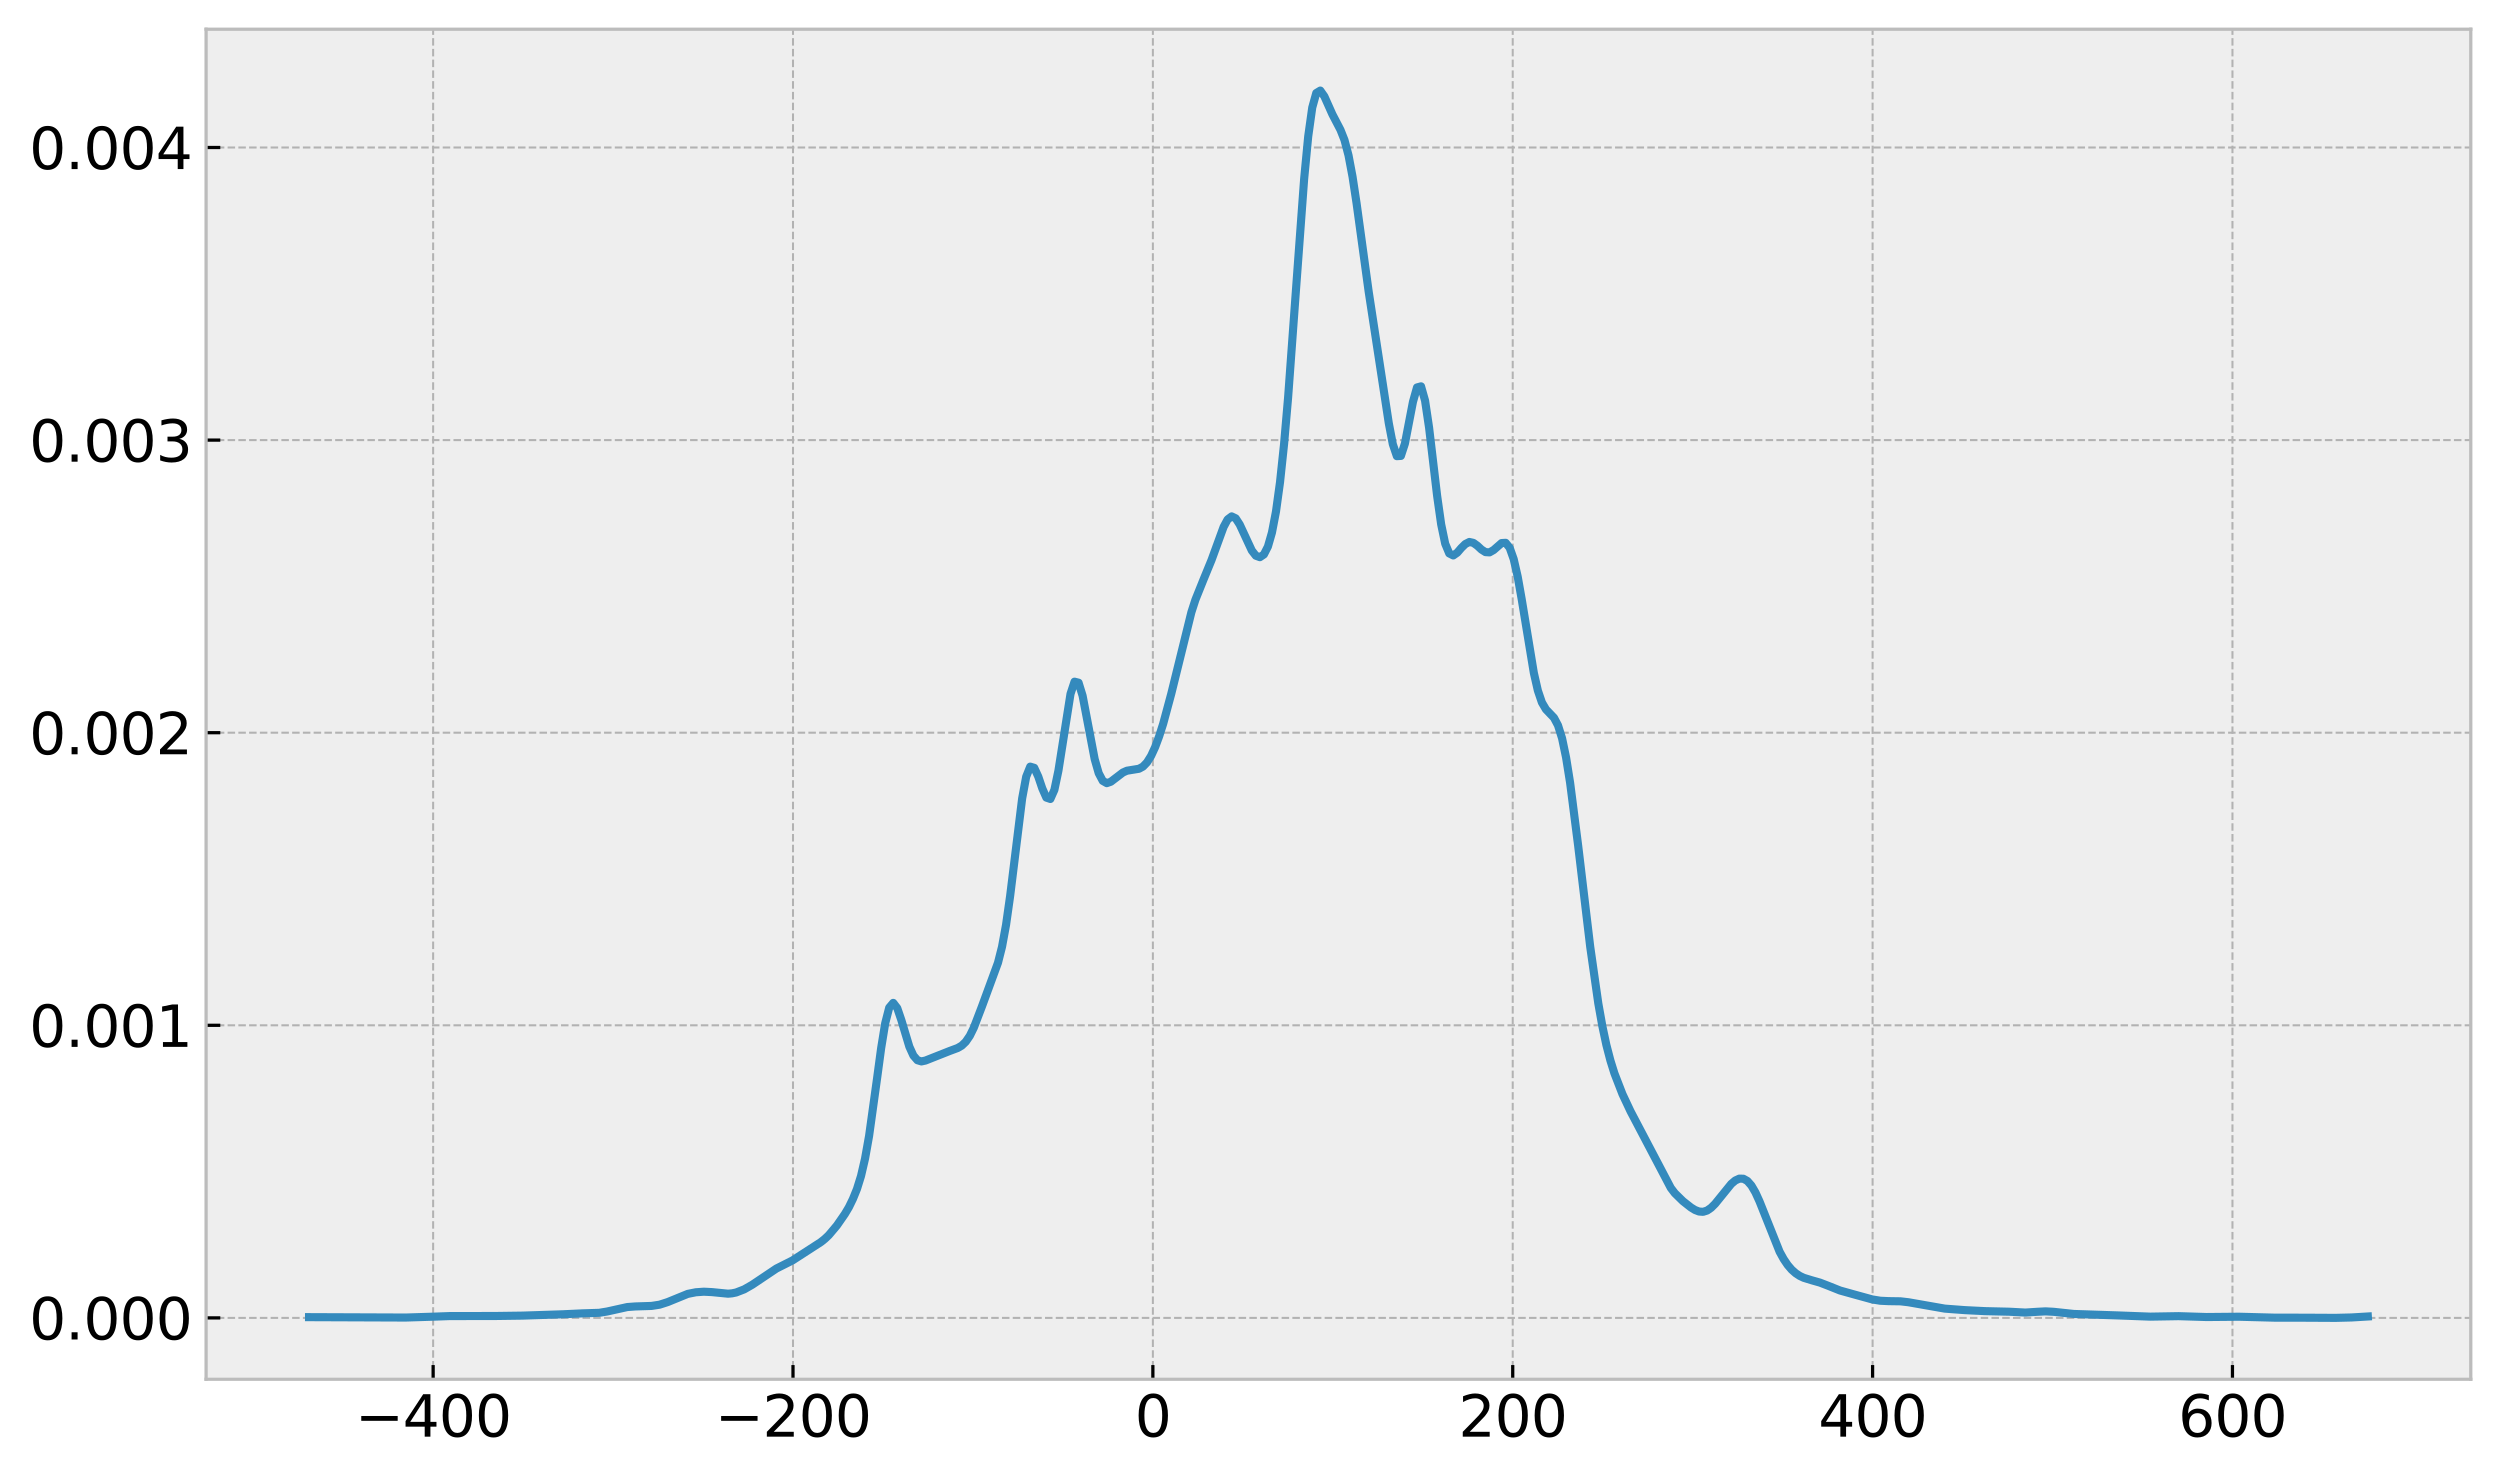 <?xml version="1.0" encoding="utf-8" standalone="no"?>
<!DOCTYPE svg PUBLIC "-//W3C//DTD SVG 1.1//EN"
  "http://www.w3.org/Graphics/SVG/1.1/DTD/svg11.dtd">
<svg xmlns:xlink="http://www.w3.org/1999/xlink" width="615.979pt" height="364.089pt" viewBox="0 0 615.979 364.089" xmlns="http://www.w3.org/2000/svg" version="1.1">
 <defs>
  <style type="text/css">*{stroke-linejoin: round; stroke-linecap: butt}</style>
 </defs>
 <g id="figure_1">
  <g id="patch_1">
   <path d="M 0 364.089 
L 615.979 364.089 
L 615.979 0 
L 0 0 
z
" style="fill: #ffffff"/>
  </g>
  <g id="axes_1">
   <g id="patch_2">
    <path d="M 50.779 339.84 
L 608.779 339.84 
L 608.779 7.2 
L 50.779 7.2 
z
" style="fill: #eeeeee"/>
   </g>
   <g id="PolyCollection_1">
    <defs>
     <path id="mdd052caee0" d="M 76.143 -39.369 
L 76.143 -39.554 
L 77.136 -39.546 
L 78.128 -39.526 
L 79.121 -39.5 
L 80.114 -39.476 
L 81.107 -39.459 
L 82.099 -39.453 
L 83.092 -39.455 
L 84.085 -39.461 
L 85.077 -39.464 
L 86.07 -39.462 
L 87.063 -39.452 
L 88.055 -39.437 
L 89.048 -39.42 
L 90.041 -39.404 
L 91.034 -39.391 
L 92.026 -39.382 
L 93.019 -39.378 
L 94.012 -39.378 
L 95.004 -39.382 
L 95.997 -39.391 
L 96.99 -39.404 
L 97.983 -39.42 
L 98.975 -39.439 
L 99.968 -39.457 
L 100.961 -39.473 
L 101.953 -39.487 
L 102.946 -39.503 
L 103.939 -39.527 
L 104.931 -39.564 
L 105.924 -39.615 
L 106.917 -39.676 
L 107.91 -39.736 
L 108.902 -39.784 
L 109.895 -39.814 
L 110.888 -39.823 
L 111.88 -39.816 
L 112.873 -39.802 
L 113.866 -39.787 
L 114.859 -39.774 
L 115.851 -39.767 
L 116.844 -39.763 
L 117.837 -39.764 
L 118.829 -39.771 
L 119.822 -39.784 
L 120.815 -39.807 
L 121.807 -39.835 
L 122.8 -39.865 
L 123.793 -39.891 
L 124.786 -39.908 
L 125.778 -39.915 
L 126.771 -39.918 
L 127.764 -39.921 
L 128.756 -39.933 
L 129.749 -39.955 
L 130.742 -39.986 
L 131.735 -40.021 
L 132.727 -40.051 
L 133.72 -40.077 
L 134.713 -40.099 
L 135.705 -40.123 
L 136.698 -40.156 
L 137.691 -40.202 
L 138.683 -40.26 
L 139.676 -40.328 
L 140.669 -40.391 
L 141.662 -40.444 
L 142.654 -40.48 
L 143.647 -40.495 
L 144.64 -40.498 
L 145.632 -40.507 
L 146.625 -40.541 
L 147.618 -40.619 
L 148.611 -40.755 
L 149.603 -40.946 
L 150.596 -41.184 
L 151.589 -41.437 
L 152.581 -41.684 
L 153.574 -41.891 
L 154.567 -42.045 
L 155.559 -42.142 
L 156.552 -42.191 
L 157.545 -42.215 
L 158.538 -42.225 
L 159.53 -42.256 
L 160.523 -42.318 
L 161.516 -42.436 
L 162.508 -42.623 
L 163.501 -42.9 
L 164.494 -43.261 
L 165.487 -43.687 
L 166.479 -44.142 
L 167.472 -44.587 
L 168.465 -44.972 
L 169.457 -45.288 
L 170.45 -45.517 
L 171.443 -45.685 
L 172.435 -45.784 
L 173.428 -45.825 
L 174.421 -45.806 
L 175.414 -45.727 
L 176.406 -45.602 
L 177.399 -45.461 
L 178.392 -45.361 
L 179.384 -45.335 
L 180.377 -45.424 
L 181.37 -45.63 
L 182.363 -45.961 
L 183.355 -46.398 
L 184.348 -46.926 
L 185.341 -47.535 
L 186.333 -48.21 
L 187.326 -48.93 
L 188.319 -49.664 
L 189.311 -50.36 
L 190.304 -50.99 
L 191.297 -51.531 
L 192.29 -52.012 
L 193.282 -52.469 
L 194.275 -52.963 
L 195.268 -53.532 
L 196.26 -54.171 
L 197.253 -54.856 
L 198.246 -55.526 
L 199.239 -56.16 
L 200.231 -56.755 
L 201.224 -57.368 
L 202.217 -58.029 
L 203.209 -58.815 
L 204.202 -59.756 
L 205.195 -60.862 
L 206.187 -62.113 
L 207.18 -63.492 
L 208.173 -64.978 
L 209.166 -66.647 
L 210.158 -68.688 
L 211.151 -71.134 
L 212.144 -74.324 
L 213.136 -78.604 
L 214.129 -84.161 
L 215.122 -90.943 
L 216.115 -98.465 
L 217.107 -105.828 
L 218.1 -111.933 
L 219.093 -115.809 
L 220.085 -116.986 
L 221.078 -115.699 
L 222.071 -112.792 
L 223.063 -109.298 
L 224.056 -106.197 
L 225.049 -104.009 
L 226.042 -102.862 
L 227.034 -102.563 
L 228.027 -102.778 
L 229.02 -103.188 
L 230.012 -103.619 
L 231.005 -104.097 
L 231.998 -104.499 
L 232.991 -104.819 
L 233.983 -105.133 
L 234.976 -105.472 
L 235.969 -105.873 
L 236.961 -106.452 
L 237.954 -107.407 
L 238.947 -108.855 
L 239.939 -110.869 
L 240.932 -113.367 
L 241.925 -116.062 
L 242.918 -118.746 
L 243.91 -121.345 
L 244.903 -123.92 
L 245.896 -126.879 
L 246.888 -130.805 
L 247.881 -136.204 
L 248.874 -143.216 
L 249.867 -151.407 
L 250.859 -159.888 
L 251.852 -167.372 
L 252.845 -172.72 
L 253.837 -175.194 
L 254.83 -174.904 
L 255.823 -172.746 
L 256.815 -169.813 
L 257.808 -167.568 
L 258.801 -167.23 
L 259.794 -169.473 
L 260.786 -174.204 
L 261.779 -180.72 
L 262.772 -187.564 
L 263.764 -193.114 
L 264.757 -196.128 
L 265.75 -195.88 
L 266.743 -192.663 
L 267.735 -187.553 
L 268.728 -181.931 
L 269.721 -177.039 
L 270.713 -173.576 
L 271.706 -171.691 
L 272.699 -171.13 
L 273.691 -171.472 
L 274.684 -172.211 
L 275.677 -172.998 
L 276.67 -173.746 
L 277.662 -174.19 
L 278.655 -174.376 
L 279.648 -174.451 
L 280.64 -174.675 
L 281.633 -175.217 
L 282.626 -176.256 
L 283.619 -177.846 
L 284.611 -179.996 
L 285.604 -182.66 
L 286.597 -185.763 
L 287.589 -189.275 
L 288.582 -193.124 
L 289.575 -197.235 
L 290.567 -201.462 
L 291.56 -205.698 
L 292.553 -209.674 
L 293.546 -213.233 
L 294.538 -216.311 
L 295.531 -218.935 
L 296.524 -221.258 
L 297.516 -223.581 
L 298.509 -226.099 
L 299.502 -228.854 
L 300.495 -231.707 
L 301.487 -234.268 
L 302.48 -236.112 
L 303.473 -236.853 
L 304.465 -236.379 
L 305.458 -234.848 
L 306.451 -232.696 
L 307.443 -230.395 
L 308.436 -228.442 
L 309.429 -227.167 
L 310.422 -226.806 
L 311.414 -227.474 
L 312.407 -229.425 
L 313.4 -232.877 
L 314.392 -238.05 
L 315.385 -245.268 
L 316.378 -254.629 
L 317.371 -266.054 
L 318.363 -279.122 
L 319.356 -293.216 
L 320.349 -307.283 
L 321.341 -320.126 
L 322.334 -330.489 
L 323.327 -337.589 
L 324.319 -341.166 
L 325.312 -341.769 
L 326.305 -340.355 
L 327.298 -338.129 
L 328.29 -335.915 
L 329.283 -333.999 
L 330.276 -332.101 
L 331.268 -329.595 
L 332.261 -325.821 
L 333.254 -320.55 
L 334.247 -314.009 
L 335.239 -306.705 
L 336.232 -299.319 
L 337.225 -292.267 
L 338.217 -285.677 
L 339.21 -279.264 
L 340.203 -272.761 
L 341.195 -266.156 
L 342.188 -259.805 
L 343.181 -254.631 
L 344.174 -251.697 
L 345.166 -251.756 
L 346.159 -254.795 
L 347.152 -259.824 
L 348.144 -265.093 
L 349.137 -268.629 
L 350.13 -268.896 
L 351.123 -265.374 
L 352.115 -258.718 
L 353.108 -250.31 
L 354.101 -241.883 
L 355.093 -234.888 
L 356.086 -230.124 
L 357.079 -227.731 
L 358.071 -227.229 
L 359.064 -227.921 
L 360.057 -229.078 
L 361.05 -230.053 
L 362.042 -230.55 
L 363.035 -230.328 
L 364.028 -229.609 
L 365.02 -228.683 
L 366.013 -228.052 
L 367.006 -227.99 
L 367.999 -228.554 
L 368.991 -229.482 
L 369.984 -230.284 
L 370.977 -230.345 
L 371.969 -229.13 
L 372.962 -226.322 
L 373.955 -221.971 
L 374.947 -216.367 
L 375.94 -210.103 
L 376.933 -203.826 
L 377.926 -198.283 
L 378.918 -193.937 
L 379.911 -191.008 
L 380.904 -189.312 
L 381.896 -188.295 
L 382.889 -187.235 
L 383.882 -185.363 
L 384.875 -182.195 
L 385.867 -177.448 
L 386.86 -171.225 
L 387.853 -163.851 
L 388.845 -155.718 
L 389.838 -147.241 
L 390.831 -138.814 
L 391.823 -130.755 
L 392.816 -123.393 
L 393.809 -116.859 
L 394.802 -111.282 
L 395.794 -106.627 
L 396.787 -102.804 
L 397.78 -99.618 
L 398.772 -96.897 
L 399.765 -94.496 
L 400.758 -92.311 
L 401.751 -90.272 
L 402.743 -88.366 
L 403.736 -86.526 
L 404.729 -84.713 
L 405.721 -82.882 
L 406.714 -80.968 
L 407.707 -78.924 
L 408.699 -76.83 
L 409.692 -74.8 
L 410.685 -72.945 
L 411.678 -71.38 
L 412.67 -70.085 
L 413.663 -69.043 
L 414.656 -68.139 
L 415.648 -67.329 
L 416.641 -66.573 
L 417.634 -65.962 
L 418.627 -65.58 
L 419.619 -65.509 
L 420.612 -65.815 
L 421.605 -66.501 
L 422.597 -67.489 
L 423.59 -68.709 
L 424.583 -70.014 
L 425.575 -71.278 
L 426.568 -72.388 
L 427.561 -73.226 
L 428.554 -73.683 
L 429.546 -73.664 
L 430.539 -73.113 
L 431.532 -71.981 
L 432.524 -70.283 
L 433.517 -68.104 
L 434.51 -65.587 
L 435.503 -62.909 
L 436.495 -60.277 
L 437.488 -57.826 
L 438.481 -55.675 
L 439.473 -53.872 
L 440.466 -52.405 
L 441.459 -51.244 
L 442.451 -50.369 
L 443.444 -49.713 
L 444.437 -49.244 
L 445.43 -48.906 
L 446.422 -48.634 
L 447.415 -48.373 
L 448.408 -48.072 
L 449.4 -47.715 
L 450.393 -47.308 
L 451.386 -46.88 
L 452.379 -46.481 
L 453.371 -46.117 
L 454.364 -45.814 
L 455.357 -45.539 
L 456.349 -45.279 
L 457.342 -45.01 
L 458.335 -44.725 
L 459.327 -44.436 
L 460.32 -44.162 
L 461.313 -43.92 
L 462.306 -43.728 
L 463.298 -43.597 
L 464.291 -43.526 
L 465.284 -43.502 
L 466.276 -43.501 
L 467.269 -43.495 
L 468.262 -43.455 
L 469.255 -43.366 
L 470.247 -43.225 
L 471.24 -43.043 
L 472.233 -42.84 
L 473.225 -42.635 
L 474.218 -42.433 
L 475.211 -42.242 
L 476.203 -42.065 
L 477.196 -41.909 
L 478.189 -41.772 
L 479.182 -41.657 
L 480.174 -41.561 
L 481.167 -41.482 
L 482.16 -41.412 
L 483.152 -41.348 
L 484.145 -41.282 
L 485.138 -41.219 
L 486.131 -41.156 
L 487.123 -41.098 
L 488.116 -41.058 
L 489.109 -41.036 
L 490.101 -41.028 
L 491.094 -41.029 
L 492.087 -41.025 
L 493.079 -41.003 
L 494.072 -40.959 
L 495.065 -40.893 
L 496.058 -40.814 
L 497.05 -40.741 
L 498.043 -40.692 
L 499.036 -40.683 
L 500.028 -40.719 
L 501.021 -40.79 
L 502.014 -40.876 
L 503.007 -40.949 
L 503.999 -40.978 
L 504.992 -40.951 
L 505.985 -40.873 
L 506.977 -40.757 
L 507.97 -40.624 
L 508.963 -40.5 
L 509.955 -40.403 
L 510.948 -40.343 
L 511.941 -40.32 
L 512.934 -40.324 
L 513.926 -40.342 
L 514.919 -40.351 
L 515.912 -40.338 
L 516.904 -40.295 
L 517.897 -40.229 
L 518.89 -40.155 
L 519.883 -40.084 
L 520.875 -40.027 
L 521.868 -39.978 
L 522.861 -39.93 
L 523.853 -39.878 
L 524.846 -39.817 
L 525.839 -39.756 
L 526.832 -39.705 
L 527.824 -39.673 
L 528.817 -39.664 
L 529.81 -39.679 
L 530.802 -39.71 
L 531.795 -39.75 
L 532.788 -39.789 
L 533.78 -39.819 
L 534.773 -39.834 
L 535.766 -39.827 
L 536.759 -39.8 
L 537.751 -39.756 
L 538.744 -39.705 
L 539.737 -39.655 
L 540.729 -39.614 
L 541.722 -39.587 
L 542.715 -39.578 
L 543.708 -39.584 
L 544.7 -39.602 
L 545.693 -39.626 
L 546.686 -39.651 
L 547.678 -39.674 
L 548.671 -39.689 
L 549.664 -39.692 
L 550.656 -39.683 
L 551.649 -39.66 
L 552.642 -39.623 
L 553.635 -39.578 
L 554.627 -39.53 
L 555.62 -39.486 
L 556.613 -39.45 
L 557.605 -39.426 
L 558.598 -39.414 
L 559.591 -39.416 
L 560.584 -39.426 
L 561.576 -39.44 
L 562.569 -39.452 
L 563.562 -39.461 
L 564.554 -39.461 
L 565.547 -39.452 
L 566.54 -39.437 
L 567.532 -39.42 
L 568.525 -39.404 
L 569.518 -39.391 
L 570.511 -39.381 
L 571.503 -39.375 
L 572.496 -39.372 
L 573.489 -39.371 
L 574.481 -39.372 
L 575.474 -39.377 
L 576.467 -39.387 
L 577.46 -39.405 
L 578.452 -39.435 
L 579.445 -39.481 
L 580.438 -39.54 
L 581.43 -39.607 
L 582.423 -39.671 
L 583.416 -39.717 
L 583.416 -39.369 
L 583.416 -39.369 
L 582.423 -39.369 
L 581.43 -39.369 
L 580.438 -39.369 
L 579.445 -39.369 
L 578.452 -39.369 
L 577.46 -39.369 
L 576.467 -39.369 
L 575.474 -39.369 
L 574.481 -39.369 
L 573.489 -39.369 
L 572.496 -39.369 
L 571.503 -39.369 
L 570.511 -39.369 
L 569.518 -39.369 
L 568.525 -39.369 
L 567.532 -39.369 
L 566.54 -39.369 
L 565.547 -39.369 
L 564.554 -39.369 
L 563.562 -39.369 
L 562.569 -39.369 
L 561.576 -39.369 
L 560.584 -39.369 
L 559.591 -39.369 
L 558.598 -39.369 
L 557.605 -39.369 
L 556.613 -39.369 
L 555.62 -39.369 
L 554.627 -39.369 
L 553.635 -39.369 
L 552.642 -39.369 
L 551.649 -39.369 
L 550.656 -39.369 
L 549.664 -39.369 
L 548.671 -39.369 
L 547.678 -39.369 
L 546.686 -39.369 
L 545.693 -39.369 
L 544.7 -39.369 
L 543.708 -39.369 
L 542.715 -39.369 
L 541.722 -39.369 
L 540.729 -39.369 
L 539.737 -39.369 
L 538.744 -39.369 
L 537.751 -39.369 
L 536.759 -39.369 
L 535.766 -39.369 
L 534.773 -39.369 
L 533.78 -39.369 
L 532.788 -39.369 
L 531.795 -39.369 
L 530.802 -39.369 
L 529.81 -39.369 
L 528.817 -39.369 
L 527.824 -39.369 
L 526.832 -39.369 
L 525.839 -39.369 
L 524.846 -39.369 
L 523.853 -39.369 
L 522.861 -39.369 
L 521.868 -39.369 
L 520.875 -39.369 
L 519.883 -39.369 
L 518.89 -39.369 
L 517.897 -39.369 
L 516.904 -39.369 
L 515.912 -39.369 
L 514.919 -39.369 
L 513.926 -39.369 
L 512.934 -39.369 
L 511.941 -39.369 
L 510.948 -39.369 
L 509.955 -39.369 
L 508.963 -39.369 
L 507.97 -39.369 
L 506.977 -39.369 
L 505.985 -39.369 
L 504.992 -39.369 
L 503.999 -39.369 
L 503.007 -39.369 
L 502.014 -39.369 
L 501.021 -39.369 
L 500.028 -39.369 
L 499.036 -39.369 
L 498.043 -39.369 
L 497.05 -39.369 
L 496.058 -39.369 
L 495.065 -39.369 
L 494.072 -39.369 
L 493.079 -39.369 
L 492.087 -39.369 
L 491.094 -39.369 
L 490.101 -39.369 
L 489.109 -39.369 
L 488.116 -39.369 
L 487.123 -39.369 
L 486.131 -39.369 
L 485.138 -39.369 
L 484.145 -39.369 
L 483.152 -39.369 
L 482.16 -39.369 
L 481.167 -39.369 
L 480.174 -39.369 
L 479.182 -39.369 
L 478.189 -39.369 
L 477.196 -39.369 
L 476.203 -39.369 
L 475.211 -39.369 
L 474.218 -39.369 
L 473.225 -39.369 
L 472.233 -39.369 
L 471.24 -39.369 
L 470.247 -39.369 
L 469.255 -39.369 
L 468.262 -39.369 
L 467.269 -39.369 
L 466.276 -39.369 
L 465.284 -39.369 
L 464.291 -39.369 
L 463.298 -39.369 
L 462.306 -39.369 
L 461.313 -39.369 
L 460.32 -39.369 
L 459.327 -39.369 
L 458.335 -39.369 
L 457.342 -39.369 
L 456.349 -39.369 
L 455.357 -39.369 
L 454.364 -39.369 
L 453.371 -39.369 
L 452.379 -39.369 
L 451.386 -39.369 
L 450.393 -39.369 
L 449.4 -39.369 
L 448.408 -39.369 
L 447.415 -39.369 
L 446.422 -39.369 
L 445.43 -39.369 
L 444.437 -39.369 
L 443.444 -39.369 
L 442.451 -39.369 
L 441.459 -39.369 
L 440.466 -39.369 
L 439.473 -39.369 
L 438.481 -39.369 
L 437.488 -39.369 
L 436.495 -39.369 
L 435.503 -39.369 
L 434.51 -39.369 
L 433.517 -39.369 
L 432.524 -39.369 
L 431.532 -39.369 
L 430.539 -39.369 
L 429.546 -39.369 
L 428.554 -39.369 
L 427.561 -39.369 
L 426.568 -39.369 
L 425.575 -39.369 
L 424.583 -39.369 
L 423.59 -39.369 
L 422.597 -39.369 
L 421.605 -39.369 
L 420.612 -39.369 
L 419.619 -39.369 
L 418.627 -39.369 
L 417.634 -39.369 
L 416.641 -39.369 
L 415.648 -39.369 
L 414.656 -39.369 
L 413.663 -39.369 
L 412.67 -39.369 
L 411.678 -39.369 
L 410.685 -39.369 
L 409.692 -39.369 
L 408.699 -39.369 
L 407.707 -39.369 
L 406.714 -39.369 
L 405.721 -39.369 
L 404.729 -39.369 
L 403.736 -39.369 
L 402.743 -39.369 
L 401.751 -39.369 
L 400.758 -39.369 
L 399.765 -39.369 
L 398.772 -39.369 
L 397.78 -39.369 
L 396.787 -39.369 
L 395.794 -39.369 
L 394.802 -39.369 
L 393.809 -39.369 
L 392.816 -39.369 
L 391.823 -39.369 
L 390.831 -39.369 
L 389.838 -39.369 
L 388.845 -39.369 
L 387.853 -39.369 
L 386.86 -39.369 
L 385.867 -39.369 
L 384.875 -39.369 
L 383.882 -39.369 
L 382.889 -39.369 
L 381.896 -39.369 
L 380.904 -39.369 
L 379.911 -39.369 
L 378.918 -39.369 
L 377.926 -39.369 
L 376.933 -39.369 
L 375.94 -39.369 
L 374.947 -39.369 
L 373.955 -39.369 
L 372.962 -39.369 
L 371.969 -39.369 
L 370.977 -39.369 
L 369.984 -39.369 
L 368.991 -39.369 
L 367.999 -39.369 
L 367.006 -39.369 
L 366.013 -39.369 
L 365.02 -39.369 
L 364.028 -39.369 
L 363.035 -39.369 
L 362.042 -39.369 
L 361.05 -39.369 
L 360.057 -39.369 
L 359.064 -39.369 
L 358.071 -39.369 
L 357.079 -39.369 
L 356.086 -39.369 
L 355.093 -39.369 
L 354.101 -39.369 
L 353.108 -39.369 
L 352.115 -39.369 
L 351.123 -39.369 
L 350.13 -39.369 
L 349.137 -39.369 
L 348.144 -39.369 
L 347.152 -39.369 
L 346.159 -39.369 
L 345.166 -39.369 
L 344.174 -39.369 
L 343.181 -39.369 
L 342.188 -39.369 
L 341.195 -39.369 
L 340.203 -39.369 
L 339.21 -39.369 
L 338.217 -39.369 
L 337.225 -39.369 
L 336.232 -39.369 
L 335.239 -39.369 
L 334.247 -39.369 
L 333.254 -39.369 
L 332.261 -39.369 
L 331.268 -39.369 
L 330.276 -39.369 
L 329.283 -39.369 
L 328.29 -39.369 
L 327.298 -39.369 
L 326.305 -39.369 
L 325.312 -39.369 
L 324.319 -39.369 
L 323.327 -39.369 
L 322.334 -39.369 
L 321.341 -39.369 
L 320.349 -39.369 
L 319.356 -39.369 
L 318.363 -39.369 
L 317.371 -39.369 
L 316.378 -39.369 
L 315.385 -39.369 
L 314.392 -39.369 
L 313.4 -39.369 
L 312.407 -39.369 
L 311.414 -39.369 
L 310.422 -39.369 
L 309.429 -39.369 
L 308.436 -39.369 
L 307.443 -39.369 
L 306.451 -39.369 
L 305.458 -39.369 
L 304.465 -39.369 
L 303.473 -39.369 
L 302.48 -39.369 
L 301.487 -39.369 
L 300.495 -39.369 
L 299.502 -39.369 
L 298.509 -39.369 
L 297.516 -39.369 
L 296.524 -39.369 
L 295.531 -39.369 
L 294.538 -39.369 
L 293.546 -39.369 
L 292.553 -39.369 
L 291.56 -39.369 
L 290.567 -39.369 
L 289.575 -39.369 
L 288.582 -39.369 
L 287.589 -39.369 
L 286.597 -39.369 
L 285.604 -39.369 
L 284.611 -39.369 
L 283.619 -39.369 
L 282.626 -39.369 
L 281.633 -39.369 
L 280.64 -39.369 
L 279.648 -39.369 
L 278.655 -39.369 
L 277.662 -39.369 
L 276.67 -39.369 
L 275.677 -39.369 
L 274.684 -39.369 
L 273.691 -39.369 
L 272.699 -39.369 
L 271.706 -39.369 
L 270.713 -39.369 
L 269.721 -39.369 
L 268.728 -39.369 
L 267.735 -39.369 
L 266.743 -39.369 
L 265.75 -39.369 
L 264.757 -39.369 
L 263.764 -39.369 
L 262.772 -39.369 
L 261.779 -39.369 
L 260.786 -39.369 
L 259.794 -39.369 
L 258.801 -39.369 
L 257.808 -39.369 
L 256.815 -39.369 
L 255.823 -39.369 
L 254.83 -39.369 
L 253.837 -39.369 
L 252.845 -39.369 
L 251.852 -39.369 
L 250.859 -39.369 
L 249.867 -39.369 
L 248.874 -39.369 
L 247.881 -39.369 
L 246.888 -39.369 
L 245.896 -39.369 
L 244.903 -39.369 
L 243.91 -39.369 
L 242.918 -39.369 
L 241.925 -39.369 
L 240.932 -39.369 
L 239.939 -39.369 
L 238.947 -39.369 
L 237.954 -39.369 
L 236.961 -39.369 
L 235.969 -39.369 
L 234.976 -39.369 
L 233.983 -39.369 
L 232.991 -39.369 
L 231.998 -39.369 
L 231.005 -39.369 
L 230.012 -39.369 
L 229.02 -39.369 
L 228.027 -39.369 
L 227.034 -39.369 
L 226.042 -39.369 
L 225.049 -39.369 
L 224.056 -39.369 
L 223.063 -39.369 
L 222.071 -39.369 
L 221.078 -39.369 
L 220.085 -39.369 
L 219.093 -39.369 
L 218.1 -39.369 
L 217.107 -39.369 
L 216.115 -39.369 
L 215.122 -39.369 
L 214.129 -39.369 
L 213.136 -39.369 
L 212.144 -39.369 
L 211.151 -39.369 
L 210.158 -39.369 
L 209.166 -39.369 
L 208.173 -39.369 
L 207.18 -39.369 
L 206.187 -39.369 
L 205.195 -39.369 
L 204.202 -39.369 
L 203.209 -39.369 
L 202.217 -39.369 
L 201.224 -39.369 
L 200.231 -39.369 
L 199.239 -39.369 
L 198.246 -39.369 
L 197.253 -39.369 
L 196.26 -39.369 
L 195.268 -39.369 
L 194.275 -39.369 
L 193.282 -39.369 
L 192.29 -39.369 
L 191.297 -39.369 
L 190.304 -39.369 
L 189.311 -39.369 
L 188.319 -39.369 
L 187.326 -39.369 
L 186.333 -39.369 
L 185.341 -39.369 
L 184.348 -39.369 
L 183.355 -39.369 
L 182.363 -39.369 
L 181.37 -39.369 
L 180.377 -39.369 
L 179.384 -39.369 
L 178.392 -39.369 
L 177.399 -39.369 
L 176.406 -39.369 
L 175.414 -39.369 
L 174.421 -39.369 
L 173.428 -39.369 
L 172.435 -39.369 
L 171.443 -39.369 
L 170.45 -39.369 
L 169.457 -39.369 
L 168.465 -39.369 
L 167.472 -39.369 
L 166.479 -39.369 
L 165.487 -39.369 
L 164.494 -39.369 
L 163.501 -39.369 
L 162.508 -39.369 
L 161.516 -39.369 
L 160.523 -39.369 
L 159.53 -39.369 
L 158.538 -39.369 
L 157.545 -39.369 
L 156.552 -39.369 
L 155.559 -39.369 
L 154.567 -39.369 
L 153.574 -39.369 
L 152.581 -39.369 
L 151.589 -39.369 
L 150.596 -39.369 
L 149.603 -39.369 
L 148.611 -39.369 
L 147.618 -39.369 
L 146.625 -39.369 
L 145.632 -39.369 
L 144.64 -39.369 
L 143.647 -39.369 
L 142.654 -39.369 
L 141.662 -39.369 
L 140.669 -39.369 
L 139.676 -39.369 
L 138.683 -39.369 
L 137.691 -39.369 
L 136.698 -39.369 
L 135.705 -39.369 
L 134.713 -39.369 
L 133.72 -39.369 
L 132.727 -39.369 
L 131.735 -39.369 
L 130.742 -39.369 
L 129.749 -39.369 
L 128.756 -39.369 
L 127.764 -39.369 
L 126.771 -39.369 
L 125.778 -39.369 
L 124.786 -39.369 
L 123.793 -39.369 
L 122.8 -39.369 
L 121.807 -39.369 
L 120.815 -39.369 
L 119.822 -39.369 
L 118.829 -39.369 
L 117.837 -39.369 
L 116.844 -39.369 
L 115.851 -39.369 
L 114.859 -39.369 
L 113.866 -39.369 
L 112.873 -39.369 
L 111.88 -39.369 
L 110.888 -39.369 
L 109.895 -39.369 
L 108.902 -39.369 
L 107.91 -39.369 
L 106.917 -39.369 
L 105.924 -39.369 
L 104.931 -39.369 
L 103.939 -39.369 
L 102.946 -39.369 
L 101.953 -39.369 
L 100.961 -39.369 
L 99.968 -39.369 
L 98.975 -39.369 
L 97.983 -39.369 
L 96.99 -39.369 
L 95.997 -39.369 
L 95.004 -39.369 
L 94.012 -39.369 
L 93.019 -39.369 
L 92.026 -39.369 
L 91.034 -39.369 
L 90.041 -39.369 
L 89.048 -39.369 
L 88.055 -39.369 
L 87.063 -39.369 
L 86.07 -39.369 
L 85.077 -39.369 
L 84.085 -39.369 
L 83.092 -39.369 
L 82.099 -39.369 
L 81.107 -39.369 
L 80.114 -39.369 
L 79.121 -39.369 
L 78.128 -39.369 
L 77.136 -39.369 
L 76.143 -39.369 
z
" style="stroke: #348abd; stroke-opacity: 0; stroke-width: 0.5"/>
    </defs>
    <g clip-path="url(#p53f44b7acf)">
     <use xlink:href="#mdd052caee0" x="0" y="364.089" style="fill: #348abd; fill-opacity: 0; stroke: #348abd; stroke-opacity: 0; stroke-width: 0.5"/>
    </g>
   </g>
   <g id="matplotlib.axis_1">
    <g id="xtick_1">
     <g id="line2d_1">
      <path d="M 106.721 339.84 
L 106.721 7.2 
" clip-path="url(#p53f44b7acf)" style="fill: none; stroke-dasharray: 1.85,0.8; stroke-dashoffset: 0; stroke: #b2b2b2; stroke-width: 0.5"/>
     </g>
     <g id="line2d_2">
      <defs>
       <path id="m413a9c75f1" d="M 0 0 
L 0 -3.5 
" style="stroke: #000000; stroke-width: 0.8"/>
      </defs>
      <g>
       <use xlink:href="#m413a9c75f1" x="106.721" y="339.84" style="stroke: #000000; stroke-width: 0.8"/>
      </g>
     </g>
     <g id="text_1">
      <!-- −400 -->
      <g transform="translate(87.494 353.978) scale(0.14 -0.14)">
       <defs>
        <path id="DejaVuSans-2212" d="M 678 2272 
L 4684 2272 
L 4684 1741 
L 678 1741 
L 678 2272 
z
" transform="scale(0.016)"/>
        <path id="DejaVuSans-34" d="M 2419 4116 
L 825 1625 
L 2419 1625 
L 2419 4116 
z
M 2253 4666 
L 3047 4666 
L 3047 1625 
L 3713 1625 
L 3713 1100 
L 3047 1100 
L 3047 0 
L 2419 0 
L 2419 1100 
L 313 1100 
L 313 1709 
L 2253 4666 
z
" transform="scale(0.016)"/>
        <path id="DejaVuSans-30" d="M 2034 4250 
Q 1547 4250 1301 3770 
Q 1056 3291 1056 2328 
Q 1056 1369 1301 889 
Q 1547 409 2034 409 
Q 2525 409 2770 889 
Q 3016 1369 3016 2328 
Q 3016 3291 2770 3770 
Q 2525 4250 2034 4250 
z
M 2034 4750 
Q 2819 4750 3233 4129 
Q 3647 3509 3647 2328 
Q 3647 1150 3233 529 
Q 2819 -91 2034 -91 
Q 1250 -91 836 529 
Q 422 1150 422 2328 
Q 422 3509 836 4129 
Q 1250 4750 2034 4750 
z
" transform="scale(0.016)"/>
       </defs>
       <use xlink:href="#DejaVuSans-2212"/>
       <use xlink:href="#DejaVuSans-34" x="83.789"/>
       <use xlink:href="#DejaVuSans-30" x="147.412"/>
       <use xlink:href="#DejaVuSans-30" x="211.035"/>
      </g>
     </g>
    </g>
    <g id="xtick_2">
     <g id="line2d_3">
      <path d="M 195.389 339.84 
L 195.389 7.2 
" clip-path="url(#p53f44b7acf)" style="fill: none; stroke-dasharray: 1.85,0.8; stroke-dashoffset: 0; stroke: #b2b2b2; stroke-width: 0.5"/>
     </g>
     <g id="line2d_4">
      <g>
       <use xlink:href="#m413a9c75f1" x="195.389" y="339.84" style="stroke: #000000; stroke-width: 0.8"/>
      </g>
     </g>
     <g id="text_2">
      <!-- −200 -->
      <g transform="translate(176.162 353.978) scale(0.14 -0.14)">
       <defs>
        <path id="DejaVuSans-32" d="M 1228 531 
L 3431 531 
L 3431 0 
L 469 0 
L 469 531 
Q 828 903 1448 1529 
Q 2069 2156 2228 2338 
Q 2531 2678 2651 2914 
Q 2772 3150 2772 3378 
Q 2772 3750 2511 3984 
Q 2250 4219 1831 4219 
Q 1534 4219 1204 4116 
Q 875 4013 500 3803 
L 500 4441 
Q 881 4594 1212 4672 
Q 1544 4750 1819 4750 
Q 2544 4750 2975 4387 
Q 3406 4025 3406 3419 
Q 3406 3131 3298 2873 
Q 3191 2616 2906 2266 
Q 2828 2175 2409 1742 
Q 1991 1309 1228 531 
z
" transform="scale(0.016)"/>
       </defs>
       <use xlink:href="#DejaVuSans-2212"/>
       <use xlink:href="#DejaVuSans-32" x="83.789"/>
       <use xlink:href="#DejaVuSans-30" x="147.412"/>
       <use xlink:href="#DejaVuSans-30" x="211.035"/>
      </g>
     </g>
    </g>
    <g id="xtick_3">
     <g id="line2d_5">
      <path d="M 284.057 339.84 
L 284.057 7.2 
" clip-path="url(#p53f44b7acf)" style="fill: none; stroke-dasharray: 1.85,0.8; stroke-dashoffset: 0; stroke: #b2b2b2; stroke-width: 0.5"/>
     </g>
     <g id="line2d_6">
      <g>
       <use xlink:href="#m413a9c75f1" x="284.057" y="339.84" style="stroke: #000000; stroke-width: 0.8"/>
      </g>
     </g>
     <g id="text_3">
      <!-- 0 -->
      <g transform="translate(279.603 353.978) scale(0.14 -0.14)">
       <use xlink:href="#DejaVuSans-30"/>
      </g>
     </g>
    </g>
    <g id="xtick_4">
     <g id="line2d_7">
      <path d="M 372.724 339.84 
L 372.724 7.2 
" clip-path="url(#p53f44b7acf)" style="fill: none; stroke-dasharray: 1.85,0.8; stroke-dashoffset: 0; stroke: #b2b2b2; stroke-width: 0.5"/>
     </g>
     <g id="line2d_8">
      <g>
       <use xlink:href="#m413a9c75f1" x="372.724" y="339.84" style="stroke: #000000; stroke-width: 0.8"/>
      </g>
     </g>
     <g id="text_4">
      <!-- 200 -->
      <g transform="translate(359.363 353.978) scale(0.14 -0.14)">
       <use xlink:href="#DejaVuSans-32"/>
       <use xlink:href="#DejaVuSans-30" x="63.623"/>
       <use xlink:href="#DejaVuSans-30" x="127.246"/>
      </g>
     </g>
    </g>
    <g id="xtick_5">
     <g id="line2d_9">
      <path d="M 461.392 339.84 
L 461.392 7.2 
" clip-path="url(#p53f44b7acf)" style="fill: none; stroke-dasharray: 1.85,0.8; stroke-dashoffset: 0; stroke: #b2b2b2; stroke-width: 0.5"/>
     </g>
     <g id="line2d_10">
      <g>
       <use xlink:href="#m413a9c75f1" x="461.392" y="339.84" style="stroke: #000000; stroke-width: 0.8"/>
      </g>
     </g>
     <g id="text_5">
      <!-- 400 -->
      <g transform="translate(448.031 353.978) scale(0.14 -0.14)">
       <use xlink:href="#DejaVuSans-34"/>
       <use xlink:href="#DejaVuSans-30" x="63.623"/>
       <use xlink:href="#DejaVuSans-30" x="127.246"/>
      </g>
     </g>
    </g>
    <g id="xtick_6">
     <g id="line2d_11">
      <path d="M 550.06 339.84 
L 550.06 7.2 
" clip-path="url(#p53f44b7acf)" style="fill: none; stroke-dasharray: 1.85,0.8; stroke-dashoffset: 0; stroke: #b2b2b2; stroke-width: 0.5"/>
     </g>
     <g id="line2d_12">
      <g>
       <use xlink:href="#m413a9c75f1" x="550.06" y="339.84" style="stroke: #000000; stroke-width: 0.8"/>
      </g>
     </g>
     <g id="text_6">
      <!-- 600 -->
      <g transform="translate(536.698 353.978) scale(0.14 -0.14)">
       <defs>
        <path id="DejaVuSans-36" d="M 2113 2584 
Q 1688 2584 1439 2293 
Q 1191 2003 1191 1497 
Q 1191 994 1439 701 
Q 1688 409 2113 409 
Q 2538 409 2786 701 
Q 3034 994 3034 1497 
Q 3034 2003 2786 2293 
Q 2538 2584 2113 2584 
z
M 3366 4563 
L 3366 3988 
Q 3128 4100 2886 4159 
Q 2644 4219 2406 4219 
Q 1781 4219 1451 3797 
Q 1122 3375 1075 2522 
Q 1259 2794 1537 2939 
Q 1816 3084 2150 3084 
Q 2853 3084 3261 2657 
Q 3669 2231 3669 1497 
Q 3669 778 3244 343 
Q 2819 -91 2113 -91 
Q 1303 -91 875 529 
Q 447 1150 447 2328 
Q 447 3434 972 4092 
Q 1497 4750 2381 4750 
Q 2619 4750 2861 4703 
Q 3103 4656 3366 4563 
z
" transform="scale(0.016)"/>
       </defs>
       <use xlink:href="#DejaVuSans-36"/>
       <use xlink:href="#DejaVuSans-30" x="63.623"/>
       <use xlink:href="#DejaVuSans-30" x="127.246"/>
      </g>
     </g>
    </g>
   </g>
   <g id="matplotlib.axis_2">
    <g id="ytick_1">
     <g id="line2d_13">
      <path d="M 50.779 324.72 
L 608.779 324.72 
" clip-path="url(#p53f44b7acf)" style="fill: none; stroke-dasharray: 1.85,0.8; stroke-dashoffset: 0; stroke: #b2b2b2; stroke-width: 0.5"/>
     </g>
     <g id="line2d_14">
      <defs>
       <path id="mf2aed6744e" d="M 0 0 
L 3.5 0 
" style="stroke: #000000; stroke-width: 0.8"/>
      </defs>
      <g>
       <use xlink:href="#mf2aed6744e" x="50.779" y="324.72" style="stroke: #000000; stroke-width: 0.8"/>
      </g>
     </g>
     <g id="text_7">
      <!-- 0.000 -->
      <g transform="translate(7.2 330.039) scale(0.14 -0.14)">
       <defs>
        <path id="DejaVuSans-2e" d="M 684 794 
L 1344 794 
L 1344 0 
L 684 0 
L 684 794 
z
" transform="scale(0.016)"/>
       </defs>
       <use xlink:href="#DejaVuSans-30"/>
       <use xlink:href="#DejaVuSans-2e" x="63.623"/>
       <use xlink:href="#DejaVuSans-30" x="95.41"/>
       <use xlink:href="#DejaVuSans-30" x="159.033"/>
       <use xlink:href="#DejaVuSans-30" x="222.656"/>
      </g>
     </g>
    </g>
    <g id="ytick_2">
     <g id="line2d_15">
      <path d="M 50.779 252.626 
L 608.779 252.626 
" clip-path="url(#p53f44b7acf)" style="fill: none; stroke-dasharray: 1.85,0.8; stroke-dashoffset: 0; stroke: #b2b2b2; stroke-width: 0.5"/>
     </g>
     <g id="line2d_16">
      <g>
       <use xlink:href="#mf2aed6744e" x="50.779" y="252.626" style="stroke: #000000; stroke-width: 0.8"/>
      </g>
     </g>
     <g id="text_8">
      <!-- 0.001 -->
      <g transform="translate(7.2 257.945) scale(0.14 -0.14)">
       <defs>
        <path id="DejaVuSans-31" d="M 794 531 
L 1825 531 
L 1825 4091 
L 703 3866 
L 703 4441 
L 1819 4666 
L 2450 4666 
L 2450 531 
L 3481 531 
L 3481 0 
L 794 0 
L 794 531 
z
" transform="scale(0.016)"/>
       </defs>
       <use xlink:href="#DejaVuSans-30"/>
       <use xlink:href="#DejaVuSans-2e" x="63.623"/>
       <use xlink:href="#DejaVuSans-30" x="95.41"/>
       <use xlink:href="#DejaVuSans-30" x="159.033"/>
       <use xlink:href="#DejaVuSans-31" x="222.656"/>
      </g>
     </g>
    </g>
    <g id="ytick_3">
     <g id="line2d_17">
      <path d="M 50.779 180.532 
L 608.779 180.532 
" clip-path="url(#p53f44b7acf)" style="fill: none; stroke-dasharray: 1.85,0.8; stroke-dashoffset: 0; stroke: #b2b2b2; stroke-width: 0.5"/>
     </g>
     <g id="line2d_18">
      <g>
       <use xlink:href="#mf2aed6744e" x="50.779" y="180.532" style="stroke: #000000; stroke-width: 0.8"/>
      </g>
     </g>
     <g id="text_9">
      <!-- 0.002 -->
      <g transform="translate(7.2 185.851) scale(0.14 -0.14)">
       <use xlink:href="#DejaVuSans-30"/>
       <use xlink:href="#DejaVuSans-2e" x="63.623"/>
       <use xlink:href="#DejaVuSans-30" x="95.41"/>
       <use xlink:href="#DejaVuSans-30" x="159.033"/>
       <use xlink:href="#DejaVuSans-32" x="222.656"/>
      </g>
     </g>
    </g>
    <g id="ytick_4">
     <g id="line2d_19">
      <path d="M 50.779 108.439 
L 608.779 108.439 
" clip-path="url(#p53f44b7acf)" style="fill: none; stroke-dasharray: 1.85,0.8; stroke-dashoffset: 0; stroke: #b2b2b2; stroke-width: 0.5"/>
     </g>
     <g id="line2d_20">
      <g>
       <use xlink:href="#mf2aed6744e" x="50.779" y="108.439" style="stroke: #000000; stroke-width: 0.8"/>
      </g>
     </g>
     <g id="text_10">
      <!-- 0.003 -->
      <g transform="translate(7.2 113.758) scale(0.14 -0.14)">
       <defs>
        <path id="DejaVuSans-33" d="M 2597 2516 
Q 3050 2419 3304 2112 
Q 3559 1806 3559 1356 
Q 3559 666 3084 287 
Q 2609 -91 1734 -91 
Q 1441 -91 1130 -33 
Q 819 25 488 141 
L 488 750 
Q 750 597 1062 519 
Q 1375 441 1716 441 
Q 2309 441 2620 675 
Q 2931 909 2931 1356 
Q 2931 1769 2642 2001 
Q 2353 2234 1838 2234 
L 1294 2234 
L 1294 2753 
L 1863 2753 
Q 2328 2753 2575 2939 
Q 2822 3125 2822 3475 
Q 2822 3834 2567 4026 
Q 2313 4219 1838 4219 
Q 1578 4219 1281 4162 
Q 984 4106 628 3988 
L 628 4550 
Q 988 4650 1302 4700 
Q 1616 4750 1894 4750 
Q 2613 4750 3031 4423 
Q 3450 4097 3450 3541 
Q 3450 3153 3228 2886 
Q 3006 2619 2597 2516 
z
" transform="scale(0.016)"/>
       </defs>
       <use xlink:href="#DejaVuSans-30"/>
       <use xlink:href="#DejaVuSans-2e" x="63.623"/>
       <use xlink:href="#DejaVuSans-30" x="95.41"/>
       <use xlink:href="#DejaVuSans-30" x="159.033"/>
       <use xlink:href="#DejaVuSans-33" x="222.656"/>
      </g>
     </g>
    </g>
    <g id="ytick_5">
     <g id="line2d_21">
      <path d="M 50.779 36.345 
L 608.779 36.345 
" clip-path="url(#p53f44b7acf)" style="fill: none; stroke-dasharray: 1.85,0.8; stroke-dashoffset: 0; stroke: #b2b2b2; stroke-width: 0.5"/>
     </g>
     <g id="line2d_22">
      <g>
       <use xlink:href="#mf2aed6744e" x="50.779" y="36.345" style="stroke: #000000; stroke-width: 0.8"/>
      </g>
     </g>
     <g id="text_11">
      <!-- 0.004 -->
      <g transform="translate(7.2 41.664) scale(0.14 -0.14)">
       <use xlink:href="#DejaVuSans-30"/>
       <use xlink:href="#DejaVuSans-2e" x="63.623"/>
       <use xlink:href="#DejaVuSans-30" x="95.41"/>
       <use xlink:href="#DejaVuSans-30" x="159.033"/>
       <use xlink:href="#DejaVuSans-34" x="222.656"/>
      </g>
     </g>
    </g>
   </g>
   <g id="line2d_23">
    <path d="M 76.143 324.535 
L 99.968 324.632 
L 106.917 324.413 
L 110.888 324.266 
L 121.807 324.254 
L 128.756 324.156 
L 138.683 323.829 
L 143.647 323.595 
L 147.618 323.47 
L 149.603 323.143 
L 154.567 322.044 
L 156.552 321.898 
L 160.523 321.771 
L 162.508 321.466 
L 164.494 320.828 
L 169.457 318.802 
L 171.443 318.405 
L 173.428 318.264 
L 175.414 318.363 
L 179.384 318.755 
L 180.377 318.665 
L 181.37 318.459 
L 183.355 317.691 
L 185.341 316.555 
L 191.297 312.558 
L 195.268 310.557 
L 202.217 306.06 
L 203.209 305.274 
L 204.202 304.333 
L 206.187 301.976 
L 208.173 299.112 
L 209.166 297.442 
L 210.158 295.402 
L 211.151 292.955 
L 212.144 289.765 
L 213.136 285.486 
L 214.129 279.928 
L 216.115 265.625 
L 217.107 258.262 
L 218.1 252.156 
L 219.093 248.28 
L 220.085 247.103 
L 221.078 248.39 
L 222.071 251.298 
L 224.056 257.892 
L 225.049 260.08 
L 226.042 261.228 
L 227.034 261.527 
L 228.027 261.311 
L 233.983 258.956 
L 235.969 258.216 
L 236.961 257.637 
L 237.954 256.683 
L 238.947 255.234 
L 239.939 253.221 
L 241.925 248.028 
L 245.896 237.211 
L 246.888 233.284 
L 247.881 227.885 
L 248.874 220.874 
L 251.852 196.718 
L 252.845 191.369 
L 253.837 188.895 
L 254.83 189.185 
L 255.823 191.343 
L 256.815 194.276 
L 257.808 196.522 
L 258.801 196.859 
L 259.794 194.617 
L 260.786 189.885 
L 263.764 170.976 
L 264.757 167.961 
L 265.75 168.21 
L 266.743 171.426 
L 269.721 187.051 
L 270.713 190.514 
L 271.706 192.398 
L 272.699 192.959 
L 273.691 192.618 
L 276.67 190.343 
L 277.662 189.9 
L 280.64 189.415 
L 281.633 188.872 
L 282.626 187.833 
L 283.619 186.244 
L 284.611 184.093 
L 285.604 181.429 
L 286.597 178.326 
L 288.582 170.965 
L 293.546 150.856 
L 294.538 147.778 
L 296.524 142.831 
L 298.509 137.99 
L 301.487 129.822 
L 302.48 127.978 
L 303.473 127.236 
L 304.465 127.71 
L 305.458 129.241 
L 308.436 135.648 
L 309.429 136.922 
L 310.422 137.284 
L 311.414 136.615 
L 312.407 134.664 
L 313.4 131.212 
L 314.392 126.039 
L 315.385 118.822 
L 316.378 109.461 
L 317.371 98.036 
L 319.356 70.874 
L 321.341 43.963 
L 322.334 33.601 
L 323.327 26.5 
L 324.319 22.923 
L 325.312 22.32 
L 326.305 23.735 
L 328.29 28.175 
L 330.276 31.989 
L 331.268 34.494 
L 332.261 38.268 
L 333.254 43.539 
L 334.247 50.08 
L 337.225 71.822 
L 342.188 104.284 
L 343.181 109.458 
L 344.174 112.392 
L 345.166 112.333 
L 346.159 109.294 
L 348.144 98.997 
L 349.137 95.461 
L 350.13 95.194 
L 351.123 98.715 
L 352.115 105.371 
L 354.101 122.206 
L 355.093 129.201 
L 356.086 133.965 
L 357.079 136.358 
L 358.071 136.86 
L 359.064 136.169 
L 360.057 135.011 
L 361.05 134.036 
L 362.042 133.539 
L 363.035 133.762 
L 364.028 134.48 
L 365.02 135.406 
L 366.013 136.037 
L 367.006 136.1 
L 367.999 135.536 
L 369.984 133.806 
L 370.977 133.744 
L 371.969 134.96 
L 372.962 137.768 
L 373.955 142.118 
L 374.947 147.723 
L 377.926 165.806 
L 378.918 170.152 
L 379.911 173.081 
L 380.904 174.778 
L 382.889 176.854 
L 383.882 178.726 
L 384.875 181.894 
L 385.867 186.641 
L 386.86 192.864 
L 388.845 208.371 
L 391.823 233.335 
L 393.809 247.23 
L 394.802 252.807 
L 395.794 257.463 
L 396.787 261.285 
L 397.78 264.471 
L 399.765 269.593 
L 401.751 273.817 
L 411.678 292.709 
L 412.67 294.005 
L 414.656 295.951 
L 416.641 297.516 
L 417.634 298.128 
L 418.627 298.509 
L 419.619 298.581 
L 420.612 298.274 
L 421.605 297.588 
L 422.597 296.6 
L 426.568 291.701 
L 427.561 290.863 
L 428.554 290.407 
L 429.546 290.426 
L 430.539 290.976 
L 431.532 292.108 
L 432.524 293.807 
L 433.517 295.986 
L 438.481 308.414 
L 439.473 310.217 
L 440.466 311.685 
L 441.459 312.845 
L 442.451 313.721 
L 443.444 314.377 
L 444.437 314.845 
L 446.422 315.455 
L 448.408 316.018 
L 450.393 316.782 
L 453.371 317.972 
L 457.342 319.079 
L 461.313 320.17 
L 463.298 320.492 
L 465.284 320.587 
L 468.262 320.634 
L 470.247 320.865 
L 479.182 322.433 
L 484.145 322.807 
L 489.109 323.054 
L 495.065 323.196 
L 499.036 323.407 
L 502.014 323.213 
L 503.999 323.111 
L 505.985 323.217 
L 510.948 323.747 
L 521.868 324.111 
L 529.81 324.41 
L 536.759 324.289 
L 543.708 324.505 
L 551.649 324.43 
L 560.584 324.664 
L 567.532 324.669 
L 575.474 324.712 
L 579.445 324.609 
L 583.416 324.372 
L 583.416 324.372 
" clip-path="url(#p53f44b7acf)" style="fill: none; stroke: #348abd; stroke-width: 2; stroke-linecap: square"/>
   </g>
   <g id="patch_3">
    <path d="M 50.779 339.84 
L 50.779 7.2 
" style="fill: none; stroke: #bcbcbc; stroke-width: 0.8; stroke-linejoin: miter; stroke-linecap: square"/>
   </g>
   <g id="patch_4">
    <path d="M 608.779 339.84 
L 608.779 7.2 
" style="fill: none; stroke: #bcbcbc; stroke-width: 0.8; stroke-linejoin: miter; stroke-linecap: square"/>
   </g>
   <g id="patch_5">
    <path d="M 50.779 339.84 
L 608.779 339.84 
" style="fill: none; stroke: #bcbcbc; stroke-width: 0.8; stroke-linejoin: miter; stroke-linecap: square"/>
   </g>
   <g id="patch_6">
    <path d="M 50.779 7.2 
L 608.779 7.2 
" style="fill: none; stroke: #bcbcbc; stroke-width: 0.8; stroke-linejoin: miter; stroke-linecap: square"/>
   </g>
  </g>
 </g>
 <defs>
  <clipPath id="p53f44b7acf">
   <rect x="50.779" y="7.2" width="558" height="332.64"/>
  </clipPath>
 </defs>
</svg>